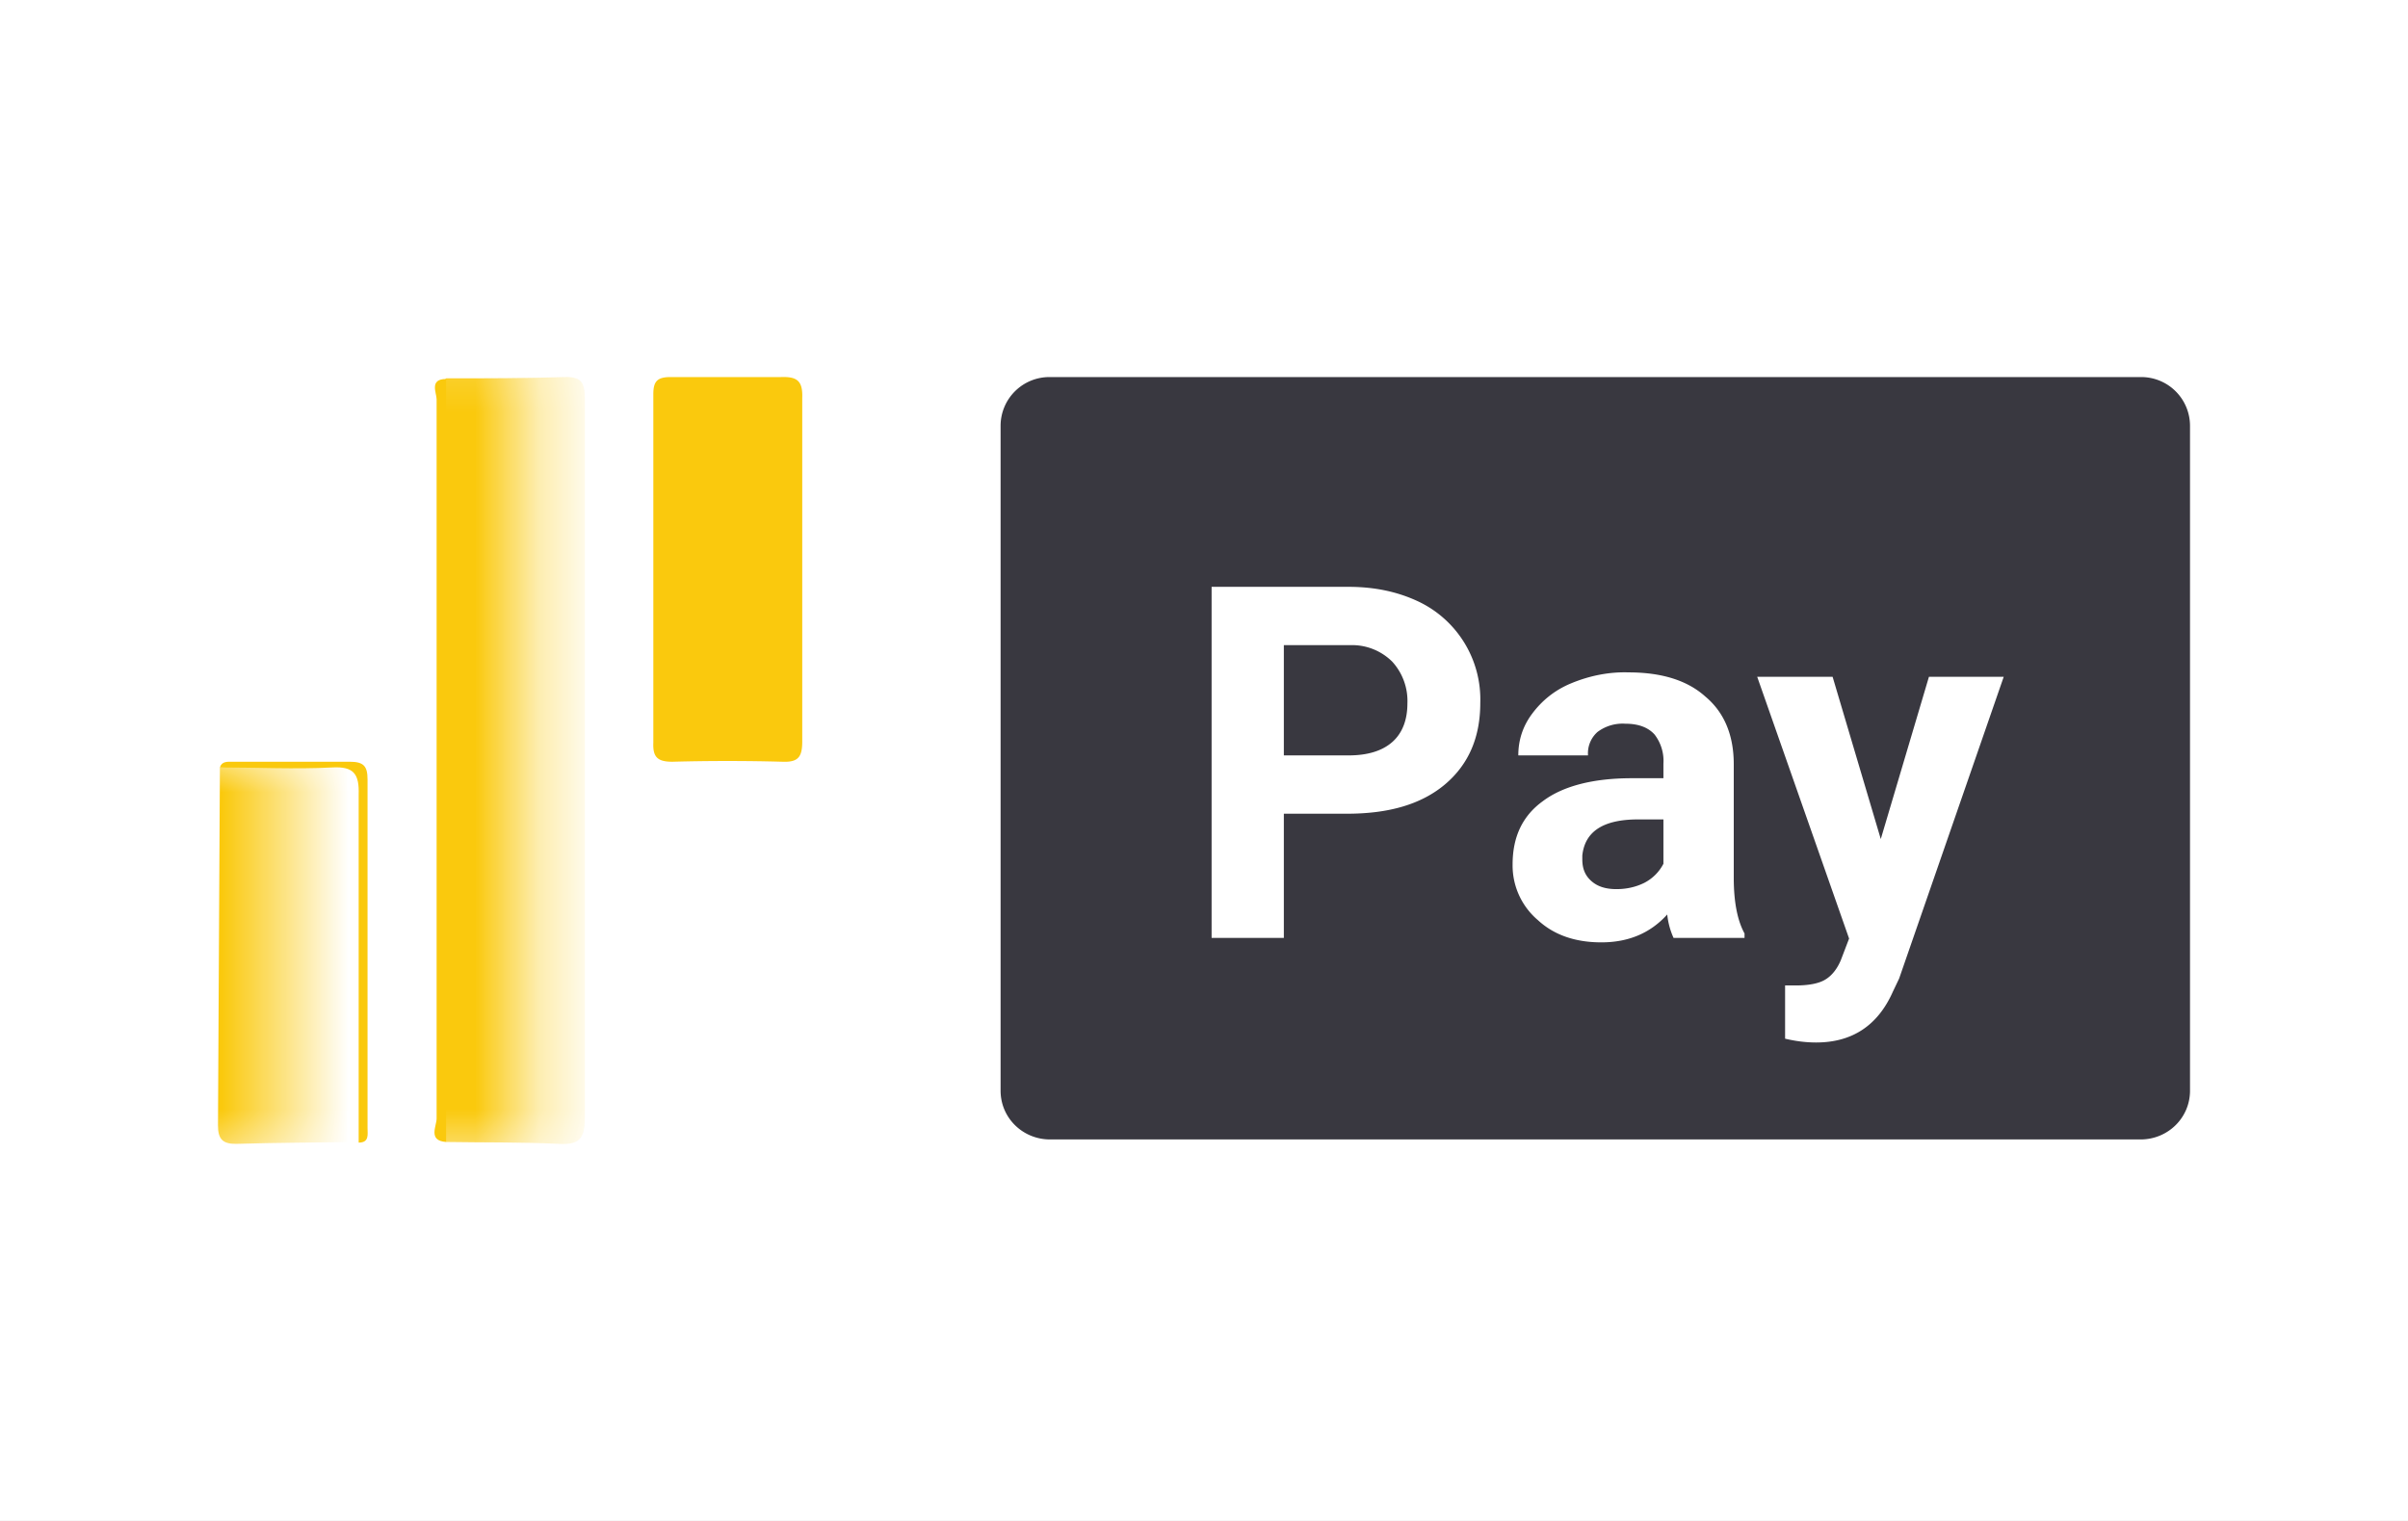 <svg xmlns="http://www.w3.org/2000/svg" xmlns:xlink="http://www.w3.org/1999/xlink" width="38" height="24" fill="none" aria-labelledby="pi-synchrony_pay" role="img" viewBox="0 0 38 24"><rect x="0" y="0" width="38" height="24" fill="#808080" stroke="none"/><title id="pi-synchrony_pay">Synchrony Pay</title><defs><path id="pi-synchrony_pay-b" fill="#fff" d="M0 0h38v24H0z"/></defs><g clip-path="url(#pi-synchrony_pay-a)"><use xlink:href="#pi-synchrony_pay-b"/><path fill="#fff" d="M35 1a2 2 0 0 1 2 2v18a2 2 0 0 1-2 2H3a2 2 0 0 1-2-2V3c0-1.1.9-2 2-2z"/><mask id="pi-synchrony_pay-c" width="4" height="14" x="5" y="5" maskUnits="userSpaceOnUse" style="mask-type:alpha"><path fill="#fff" fill-rule="evenodd" d="M5.84 5.2h2.49v13.23h-2.5V5.19Z" clip-rule="evenodd"/></mask><g mask="url(#pi-synchrony_pay-c)"><path fill="#FAC90D" fill-rule="evenodd" d="M9.23 17.62c0 .32-.06.45-.41.43-.6-.03-1.19-.02-1.78-.03-.11-.14-.08-.3-.08-.46V6.43c0-.15-.04-.32.08-.46.62 0 1.24 0 1.86-.02.27-.01.33.08.33.34z" clip-rule="evenodd"/></g><path fill="#FAC90D" fill-rule="evenodd" d="M12.66 11.7c0 .24-.06.33-.31.32a32 32 0 0 0-1.74 0c-.23 0-.31-.07-.3-.3v-5.5c0-.2.06-.27.27-.27h1.74c.26-.01.35.06.34.33v5.41Z" clip-rule="evenodd"/><mask id="pi-synchrony_pay-d" width="3" height="8" x="2" y="11" maskUnits="userSpaceOnUse" style="mask-type:alpha"><path fill="#fff" fill-rule="evenodd" d="M2 11.88h2.51v6.54H2v-6.55Z" clip-rule="evenodd"/></mask><g mask="url(#pi-synchrony_pay-d)"><path fill="#FAC90D" fill-rule="evenodd" d="M5.66 18.02c-.65.01-1.3.01-1.94.03-.21 0-.28-.08-.28-.29l.03-5.65c.68-.1 1.37-.02 2.05-.04.25 0 .22.2.22.35v5.14c0 .16.03.32-.08.46" clip-rule="evenodd"/></g><path fill="#FAC90D" fill-rule="evenodd" d="M7.04 18.02c-.29-.02-.15-.25-.15-.37V6.3c0-.1-.12-.32.15-.32v12.05ZM5.8 17.8c0 .1.03.23-.14.23v-5.49c.01-.32-.07-.45-.42-.43-.59.03-1.18 0-1.77 0 .03-.1.12-.09.2-.09h1.85c.22 0 .28.07.28.28z" clip-rule="evenodd"/><path fill="#393840" d="M33.78 5.95H16.57a.77.77 0 0 0-.78.77v10.49c0 .43.35.77.78.77h17.21c.43 0 .78-.34.78-.77V6.72a.77.77 0 0 0-.78-.77"/><path fill="#fff" d="M20.26 12.85v1.95h-1.14V9.26h2.16c.42 0 .78.08 1.1.23a1.71 1.71 0 0 1 .98 1.6c0 .54-.18.97-.56 1.29-.37.31-.88.46-1.54.46h-1Zm0-.93h1.02q.45 0 .69-.21c.16-.14.24-.35.24-.61a.92.92 0 0 0-.24-.66.9.9 0 0 0-.66-.26h-1.05zm6.15 2.88a1.2 1.2 0 0 1-.1-.37c-.27.3-.62.44-1.04.44-.4 0-.74-.11-1-.35a1.13 1.13 0 0 1-.4-.88c0-.44.16-.77.48-1 .32-.24.8-.36 1.4-.36h.5v-.23a.68.68 0 0 0-.14-.46c-.1-.11-.25-.17-.46-.17a.66.66 0 0 0-.44.13.45.45 0 0 0-.15.37h-1.1c0-.24.07-.46.22-.66s.35-.37.62-.48c.29-.12.6-.18.9-.17.51 0 .92.12 1.21.38.3.25.45.61.45 1.07v1.79c0 .39.06.68.17.88v.07H26.4Zm-.9-.77c.15 0 .3-.03.44-.1a.7.7 0 0 0 .3-.3v-.7h-.4c-.55 0-.84.19-.88.57v.06c0 .14.04.25.14.34s.23.13.4.13m4.17-.79.76-2.56h1.18l-1.65 4.76-.1.21c-.24.54-.65.8-1.21.8-.16 0-.32-.02-.49-.06v-.84h.17c.2 0 .36-.03.46-.09.12-.07.2-.19.25-.31l.13-.34-1.45-4.13h1.19z"/></g><defs><clipPath id="pi-synchrony_pay-a"><use xlink:href="#pi-synchrony_pay-b"/></clipPath></defs></svg>